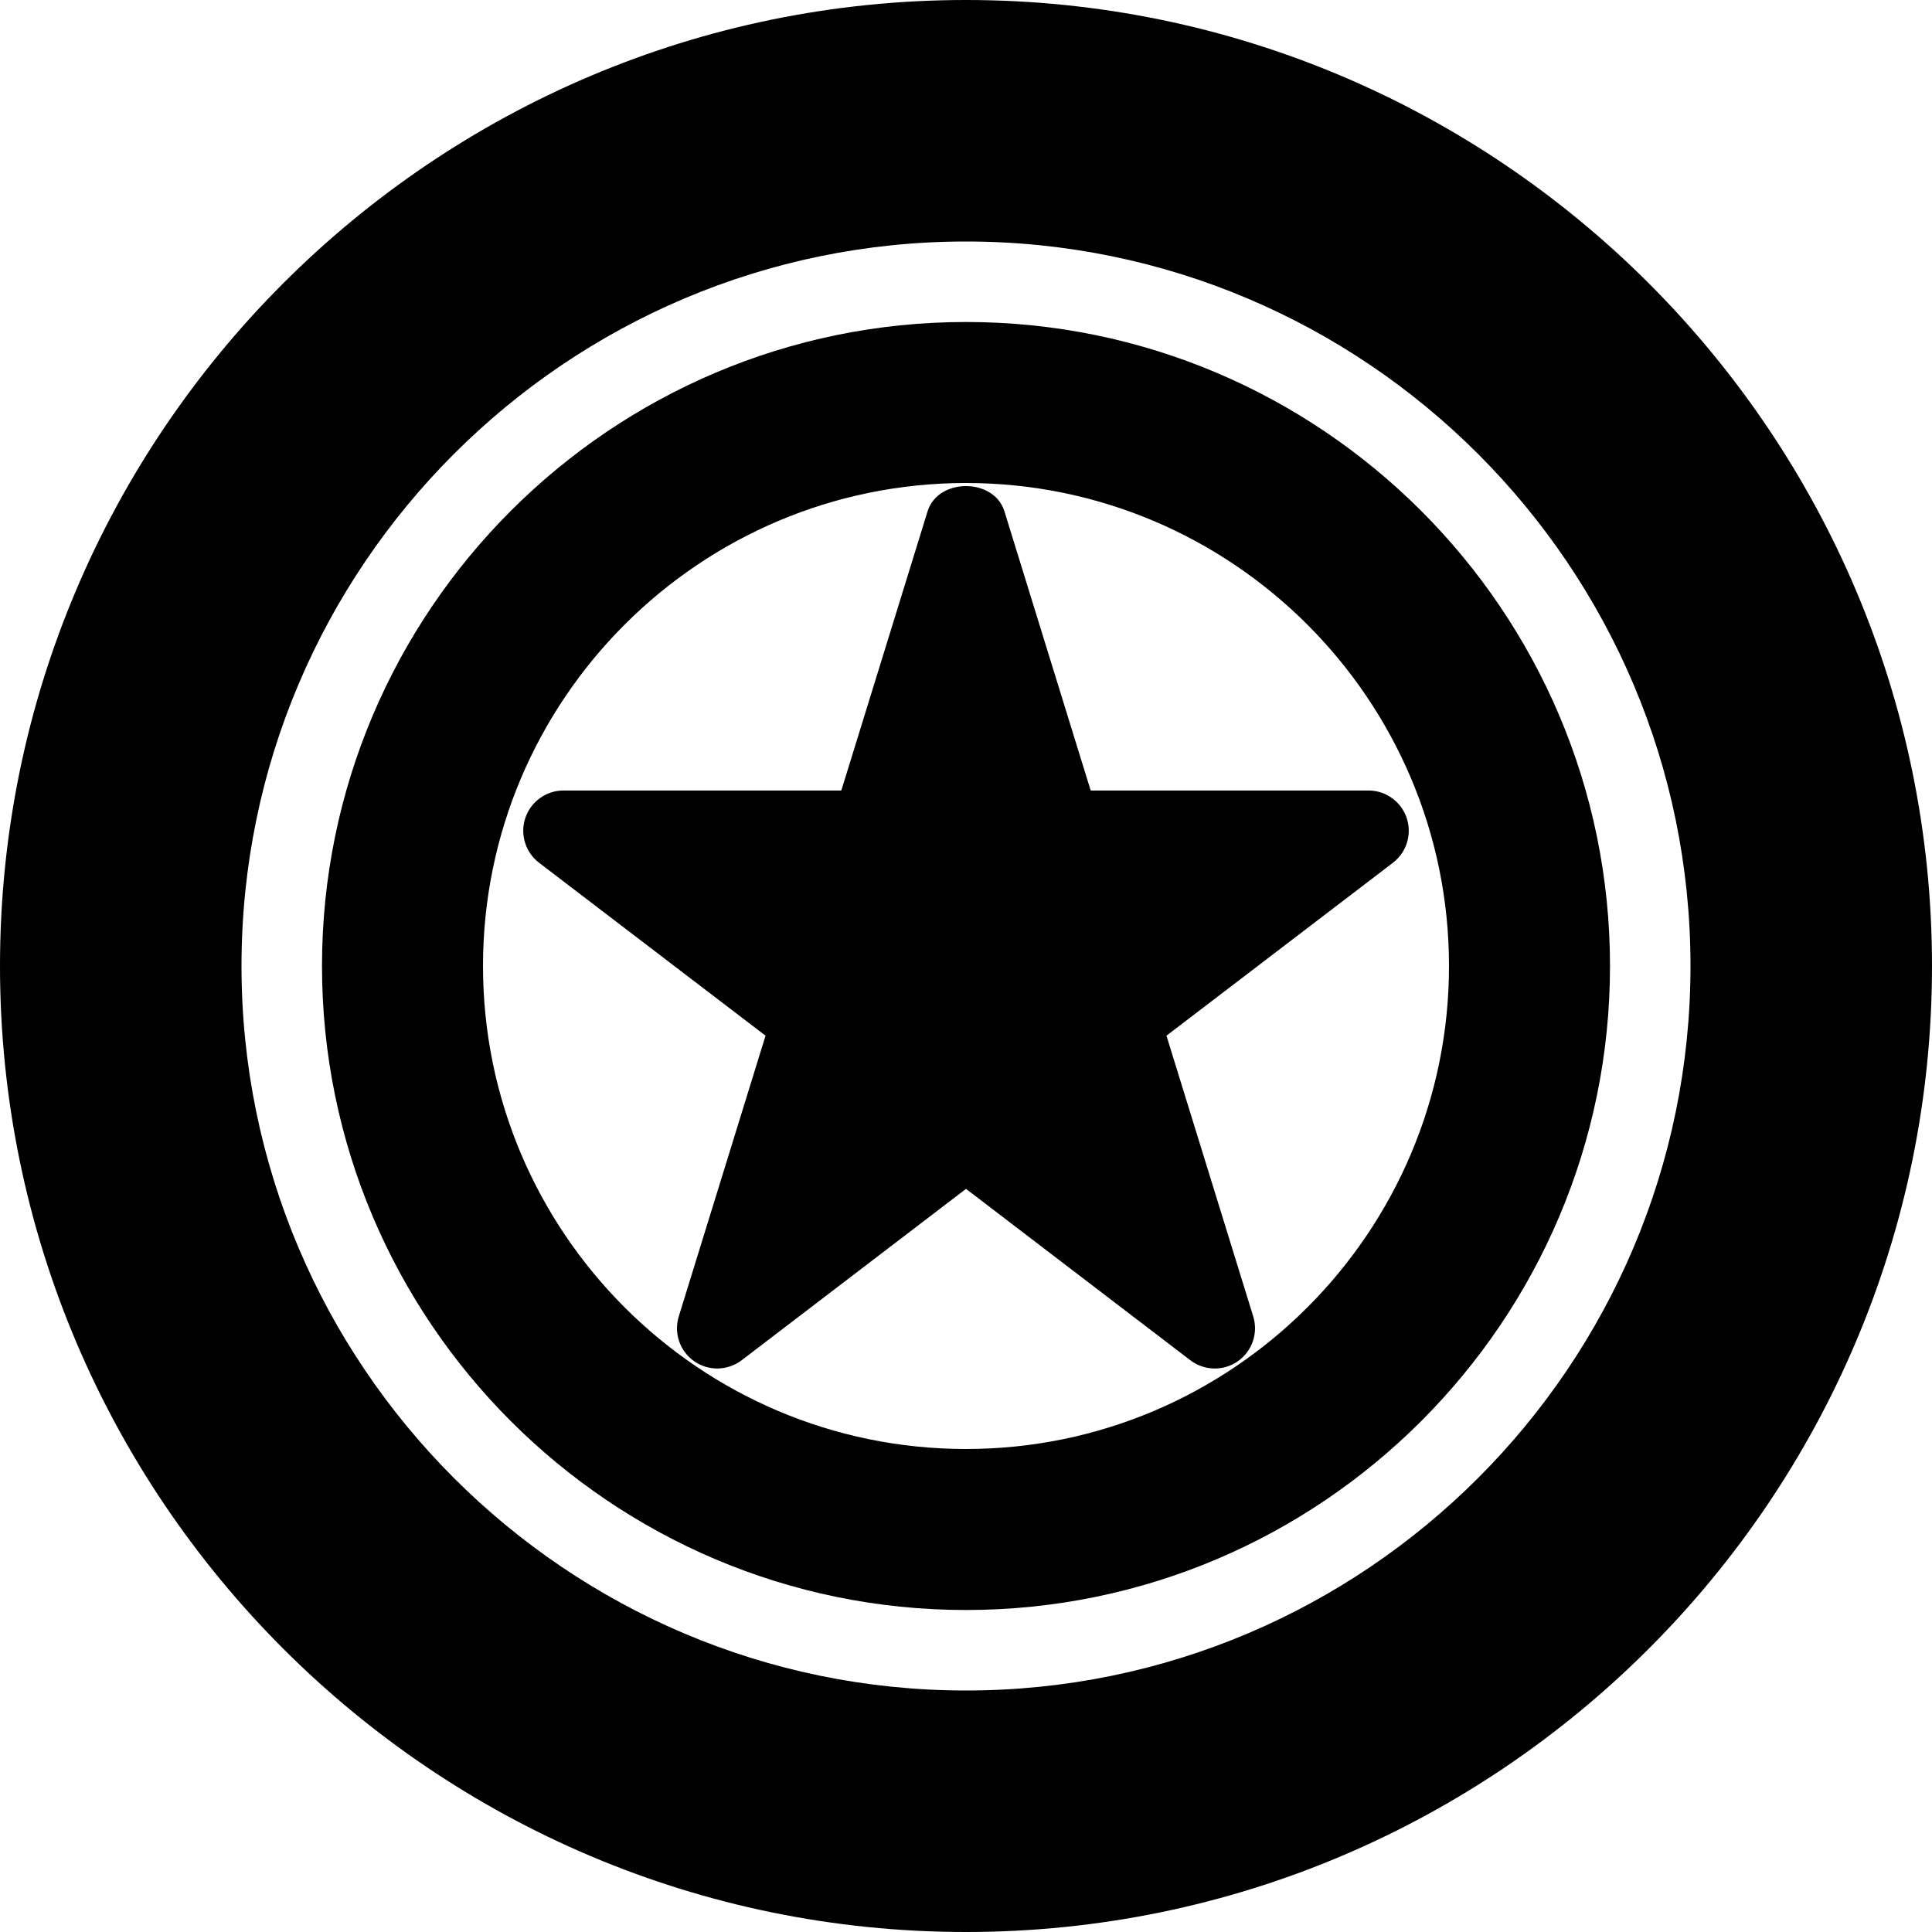 <?xml version="1.0" encoding="iso-8859-1"?>
<!-- Generator: Adobe Illustrator 19.0.0, SVG Export Plug-In . SVG Version: 6.00 Build 0)  -->
<svg version="1.1" id="Capa_1" xmlns="http://www.w3.org/2000/svg" xmlns:xlink="http://www.w3.org/1999/xlink" x="0px" y="0px"
	 viewBox="0 0 512 512" style="enable-background:new 0 0 512 512;" xml:space="preserve">
<g>
	<g>
		<g>
			<path d="M256,85.333c-94.104,0-170.667,76.563-170.667,170.667S161.896,426.667,256,426.667S426.667,350.104,426.667,256
				S350.104,85.333,256,85.333z M256,384c-70.583,0-128-57.417-128-128s57.417-128,128-128s128,57.417,128,128S326.583,384,256,384z
				"/>
			<path d="M256,0C114.844,0,0,114.844,0,256s114.844,256,256,256s256-114.844,256-256S397.156,0,256,0z M256,448
				c-105.865,0-192-86.135-192-192S150.135,64,256,64s192,86.135,192,192S361.865,448,256,448z"/>
			<path d="M372.771,216.74c-1.469-4.333-5.531-7.25-10.104-7.25h-73.625l-22.854-73.969c-2.75-8.938-17.625-8.938-20.375,0
				l-22.854,73.969h-73.625c-4.573,0-8.635,2.917-10.104,7.25c-1.469,4.333-0.01,9.115,3.625,11.896l60.021,45.833l-22.99,74.385
				c-1.375,4.427,0.281,9.24,4.083,11.896c3.792,2.646,8.875,2.542,12.583-0.271L256,315.063l59.448,45.417
				c1.917,1.458,4.198,2.188,6.479,2.188c2.135,0,4.271-0.635,6.104-1.917c3.802-2.656,5.458-7.469,4.083-11.896l-22.99-74.385
				l60.021-45.833C372.781,225.854,374.24,221.073,372.771,216.74z"/>
		</g>
	</g>
</g>
<g>
</g>
<g>
</g>
<g>
</g>
<g>
</g>
<g>
</g>
<g>
</g>
<g>
</g>
<g>
</g>
<g>
</g>
<g>
</g>
<g>
</g>
<g>
</g>
<g>
</g>
<g>
</g>
<g>
</g>
</svg>
